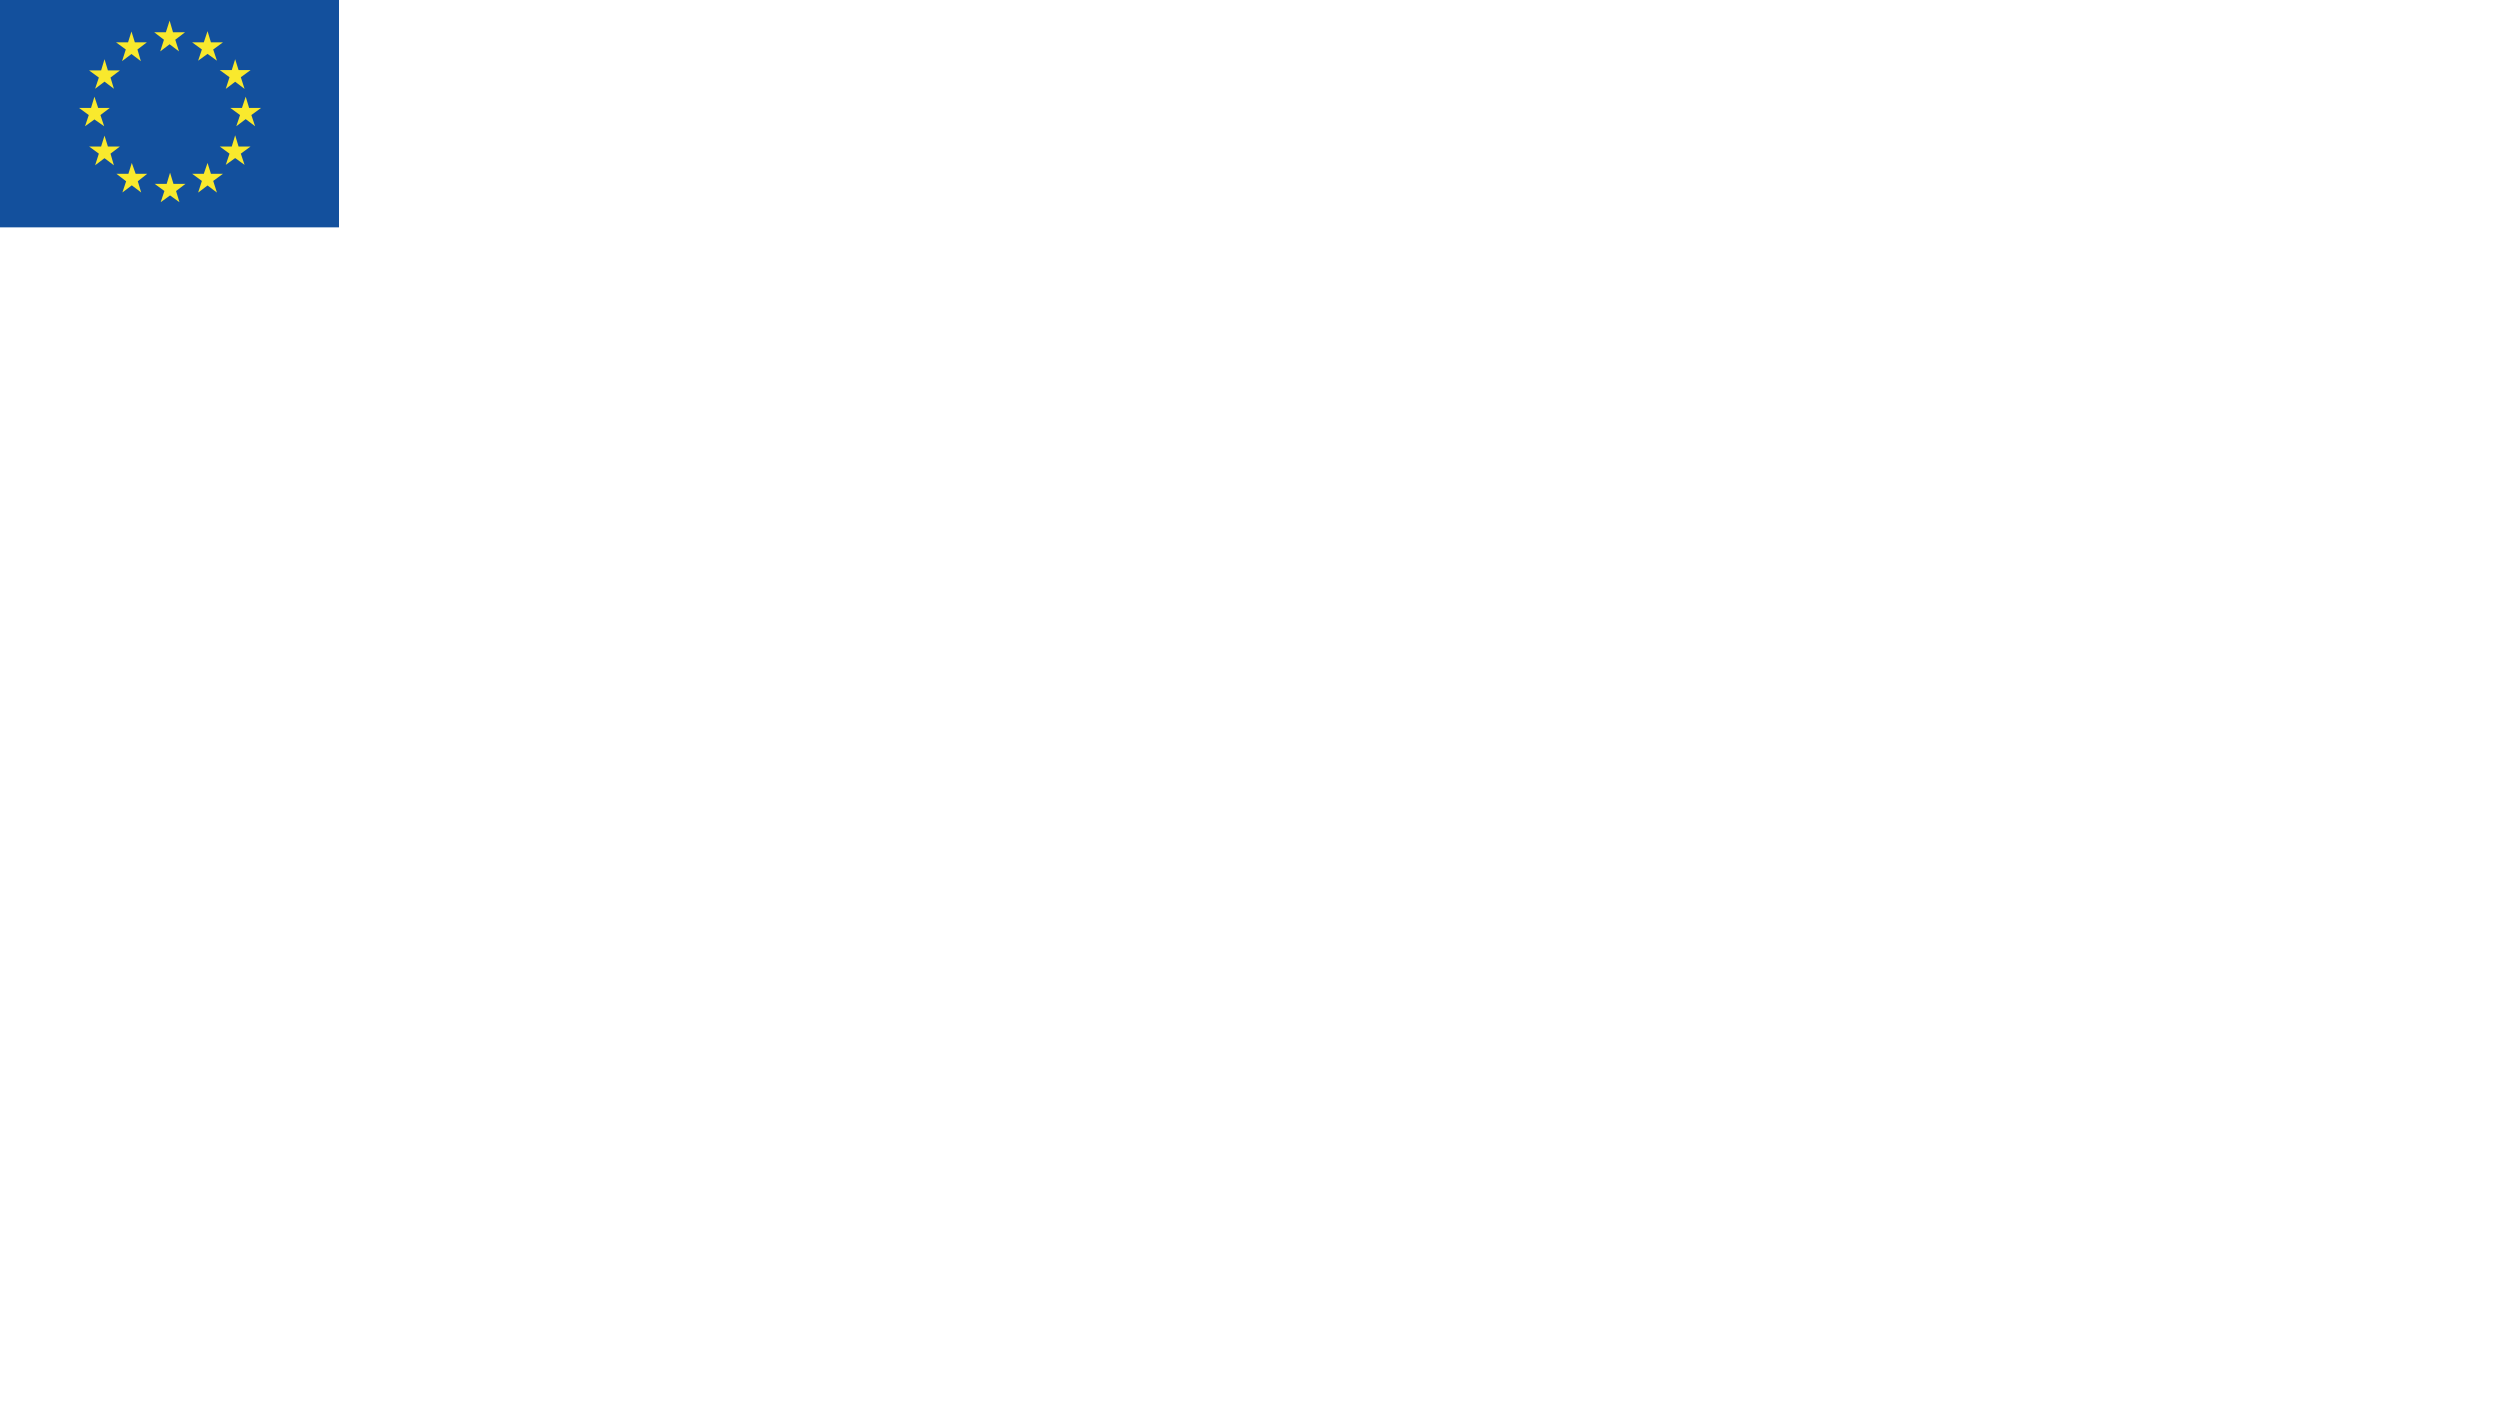 <?xml version="1.0" encoding="utf-8"?>
<!-- Generator: Adobe Illustrator 21.0.2, SVG Export Plug-In . SVG Version: 6.00 Build 0)  -->
<svg version="1.1" id="Layer_1" xmlns="http://www.w3.org/2000/svg" xmlns:xlink="http://www.w3.org/1999/xlink" x="0px" y="0px"
	 viewBox="0 0 2208 1242" style="enable-background:new 0 0 2208 1242;" xml:space="preserve">
<style type="text/css">
	.st0{fill:#13509D;}
	.st1{fill:#F9E92D;}
</style>
<path class="st0" d="M0,0h299.4v200.8H0L0,0z"/>
<path class="st1" d="M152.8,28.5h10.6l-8.6,6.6l3.3,10.3l-8.3-6.3l-8.3,6.3l3.3-10.3l-8.6-6.6h10.3l3.3-10.3L152.8,28.5z
	 M153.2,162.4h10.6l-8.3,6.3l3,9.9l-8.3-6l-8.3,6l3.3-9.9l-8.6-6.3h10.6l3-9.9L153.2,162.4z M186.3,153.5h10.6l-8.6,6.3l3.3,10.3
	l-8.3-6.3l-8.3,6.3l3.3-10.3l-8.6-6.3H180l3.3-9.6L186.3,153.5z M186.3,37.4h10.6l-8.6,6.3l3.3,9.9l-8.3-6l-8.3,6l3.3-9.9l-8.6-6.3
	H180l3.3-9.9L186.3,37.4z M210.7,61.9h10.6l-8.6,6.3l3.3,10.3l-8.3-6.3l-8.3,6.3l3.3-10.3l-8.6-6.3h10.6l3-9.6L210.7,61.9z
	 M210.7,129.4h10.6l-8.6,6.3l3.3,9.9l-8.3-6l-8.3,6l3.3-9.9l-8.6-6.3h10.6l3-9.9L210.7,129.4z M220,95.3h10.6l-8.6,6.3l3.3,9.9
	l-8.3-6.3l-8.3,6.3l3.3-9.9l-8.6-6.3h10.3l3.3-9.9L220,95.3z M119.1,37.4h10.6l-8.3,6.3l3,10.3l-8.3-6.3l-8.3,6.3l3.3-10.3l-8.6-6.3
	h10.6l3-9.6L119.1,37.4z M95.3,62.2h10.6l-8.3,6.3l3,9.9l-8.3-6.3L84,78.4l3.3-9.9l-8.6-6.3h10.6l3-9.9L95.3,62.2z M86.7,95.3h10.3
	l-8.3,6.3l3.3,9.9l-8.6-6l-8.3,6l3.3-9.9l-8.6-6.3h10.6l3-9.9L86.7,95.3z M95.3,129.4h10.6l-8.3,6.3l3,10.3l-8.3-6.3l-8.3,6.3
	l3.3-10.3l-8.6-6.3h10.6l3-9.6L95.3,129.4z M119.8,153.5H130l-8.3,6.6l3,9.9l-8.3-6.3l-8.3,6.3l3.3-9.9l-8.6-6.6h10.6l3-9.6
	L119.8,153.5z"/>
</svg>

